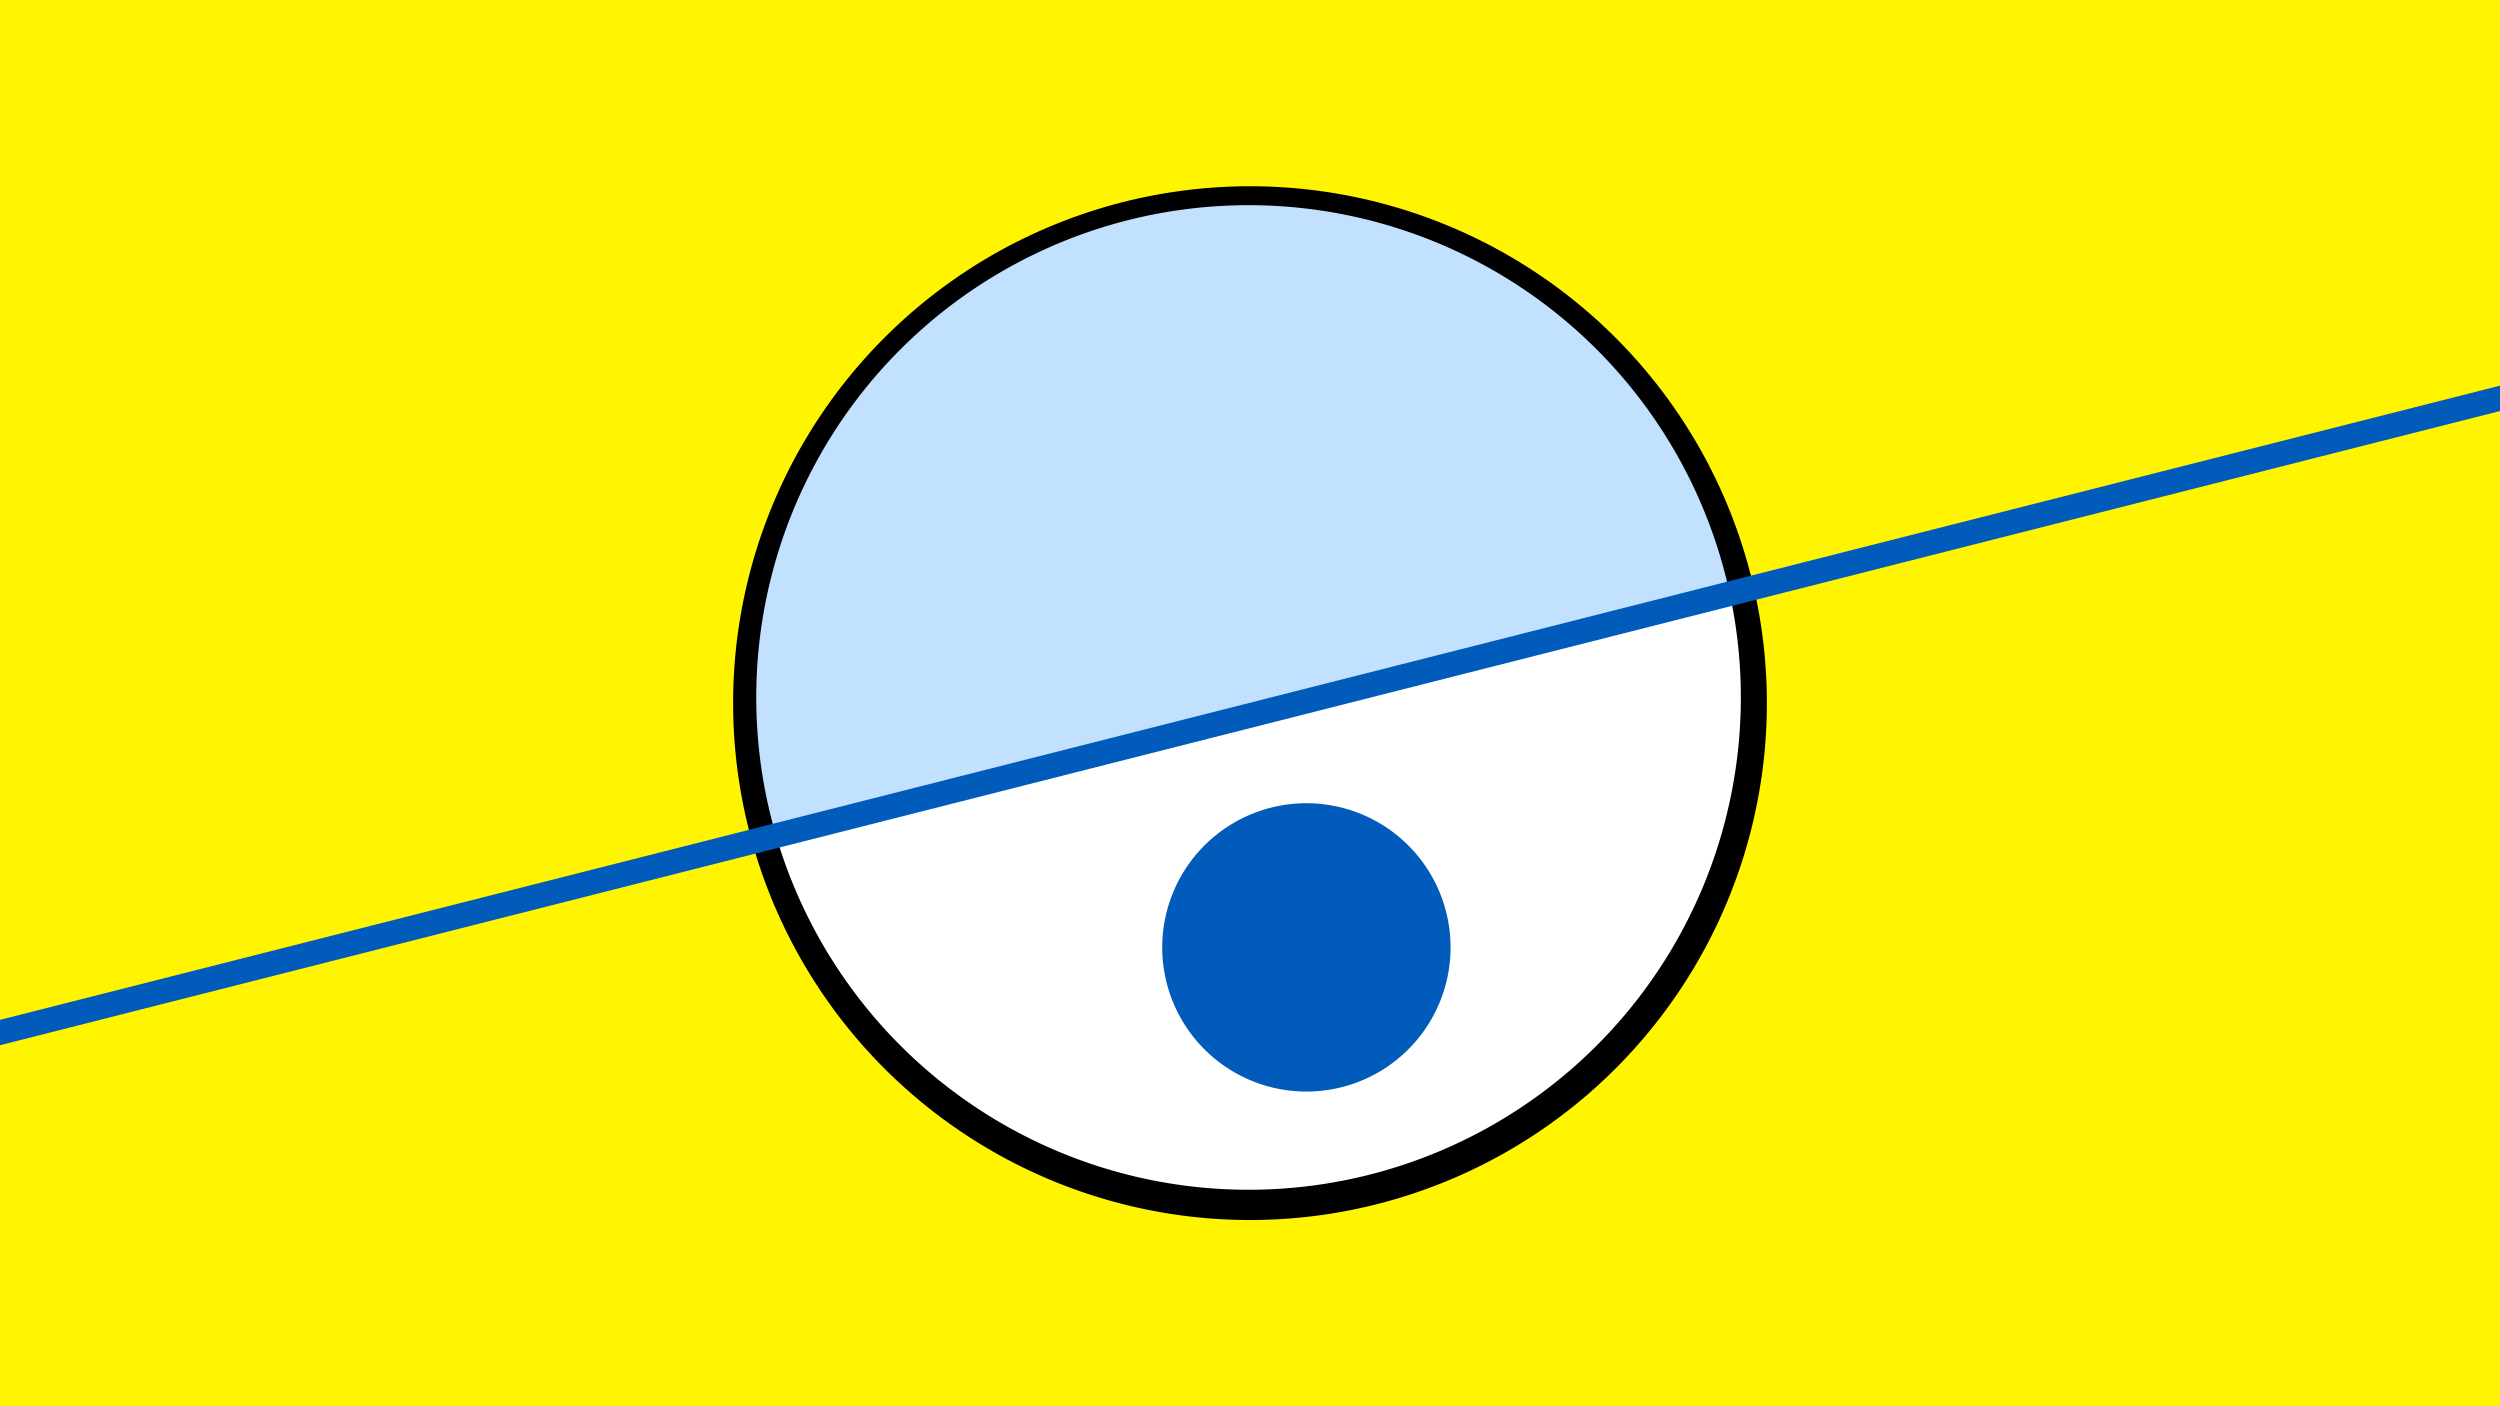 <svg width="1200" height="675" viewBox="-500 -500 1200 675" xmlns="http://www.w3.org/2000/svg"><path d="M-500-500h1200v675h-1200z" fill="#fff500"/><path d="M100 85.6a248.1 248.1 0 1 1 0-496.2 248.1 248.1 0 0 1 0 496.2" fill="undefined"/><path d="M330.3-215a236.3 236.3 0 0 1-457.8 116.1z"  fill="#fff" /><path d="M330.3-215a236.3 236.3 0 1 0-457.8 116.1z"  fill="#c2e1ff" /><path d="M129.7 23.9a69.2 69.2 0 1 1 0-138.3 69.2 69.2 0 0 1 0 138.3" fill="#005bbb"/><path d="M-510,-1.85L710,-311.337" stroke-width="11.812" stroke="#005bbb" /></svg>